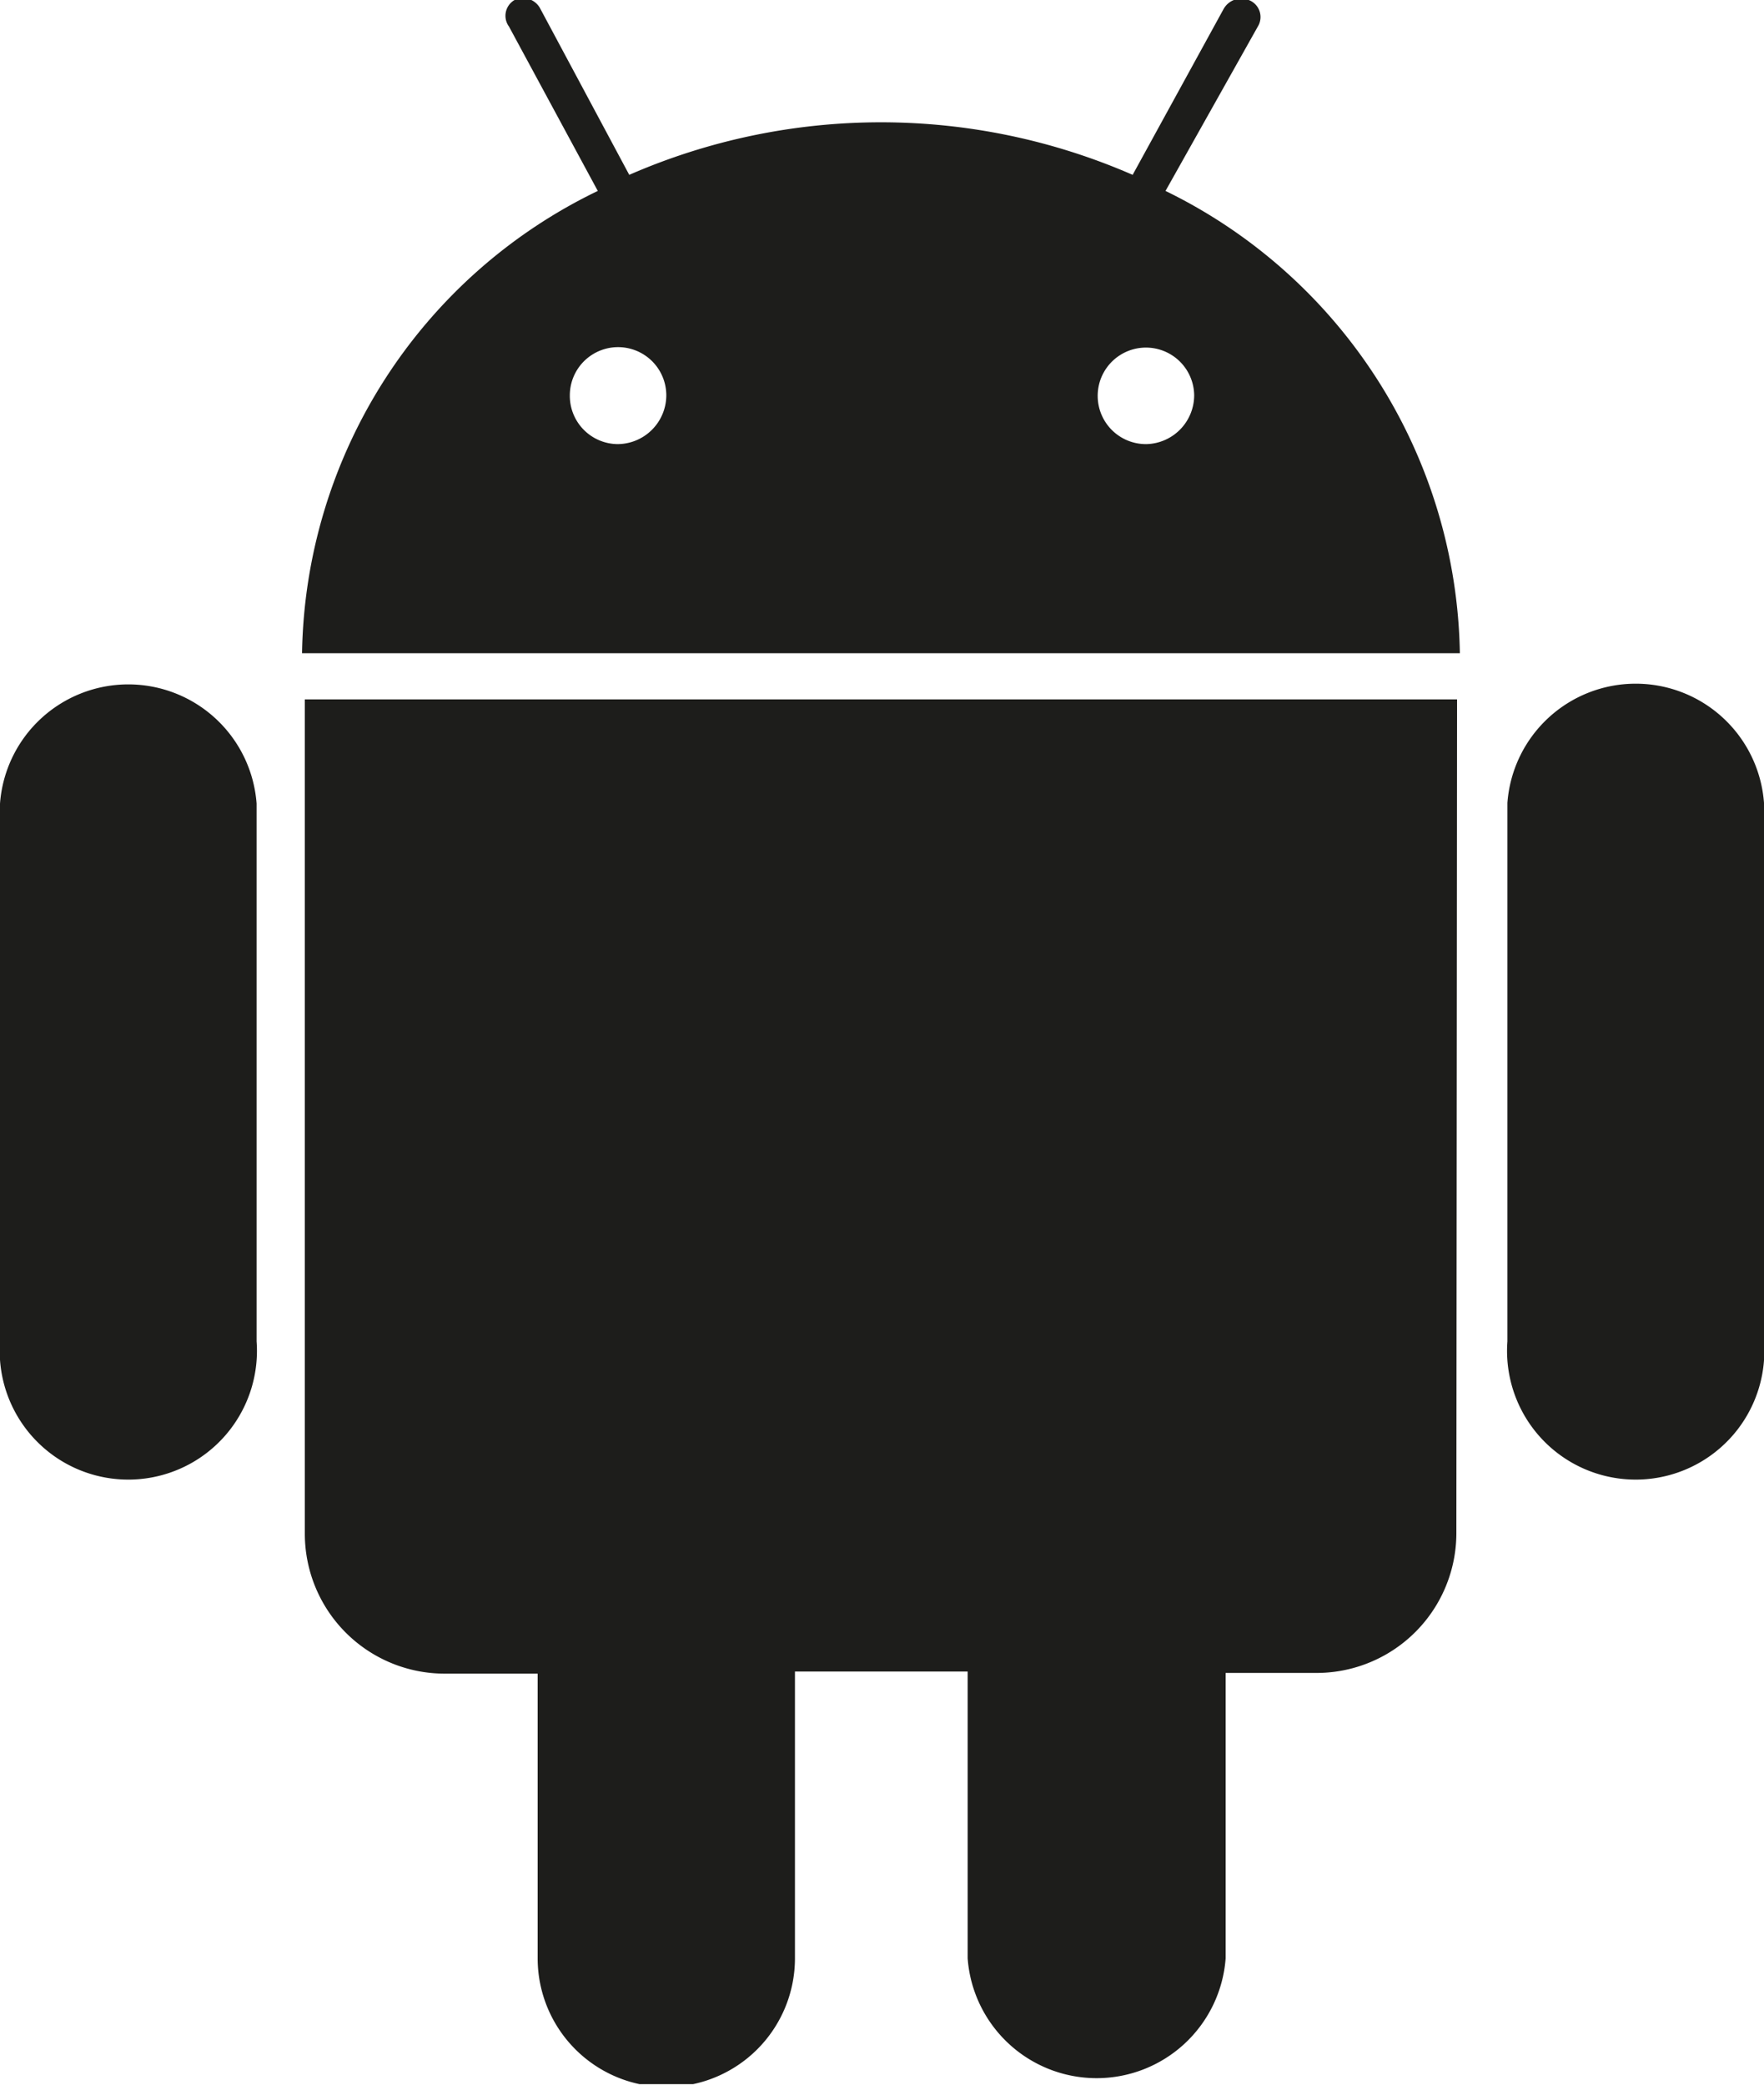 <svg xmlns="http://www.w3.org/2000/svg" viewBox="0 0 25.23 29.81" xmlns:v="https://vecta.io/nano"><defs><clipPath id="A"><path d="M0 0h25.23v29.8H0z" fill="none"/></clipPath></defs><g clip-path="url(#A)"><path d="M25.23 19.18a1.84 1.84 0 0 1-2.794 1.706 1.84 1.84 0 0 1-.876-1.706v-7.7a1.84 1.84 0 0 1 3.67 0zM17.08 5.65a.69.69 0 0 0-1.38.02.69.69 0 0 0 .7.68.7.7 0 0 0 .68-.7m-7.55 0a.69.69 0 0 0-1.38.007.69.69 0 0 0 .68.693.7.7 0 0 0 .7-.7m11.3 16.27a2 2 0 0 1-2 2h-1.3V28a1.85 1.85 0 0 1-3.69 0v-4.1h-2.47V28a1.84 1.84 0 0 1-3.68 0v-4.07H6.36a2 2 0 0 1-2-2V10h16.48zm.05-12.58H4.32a7.47 7.47 0 0 1 4.23-6.61L7.28.38a.26.26 0 0 1-.045-.208A.26.26 0 0 1 7.36 0a.28.28 0 0 1 .36.11L9 2.5a9 9 0 0 1 7.2 0L17.5.13a.29.29 0 0 1 .36-.13.26.26 0 0 1 .13.38l-1.32 2.35a7.49 7.49 0 0 1 4.21 6.61M3.67 11.48v7.7a1.84 1.84 0 0 1-2.794 1.706A1.84 1.84 0 0 1 0 19.19v-7.7a1.84 1.84 0 0 1 3.67 0" fill="#1d1d1b"/></g></svg>